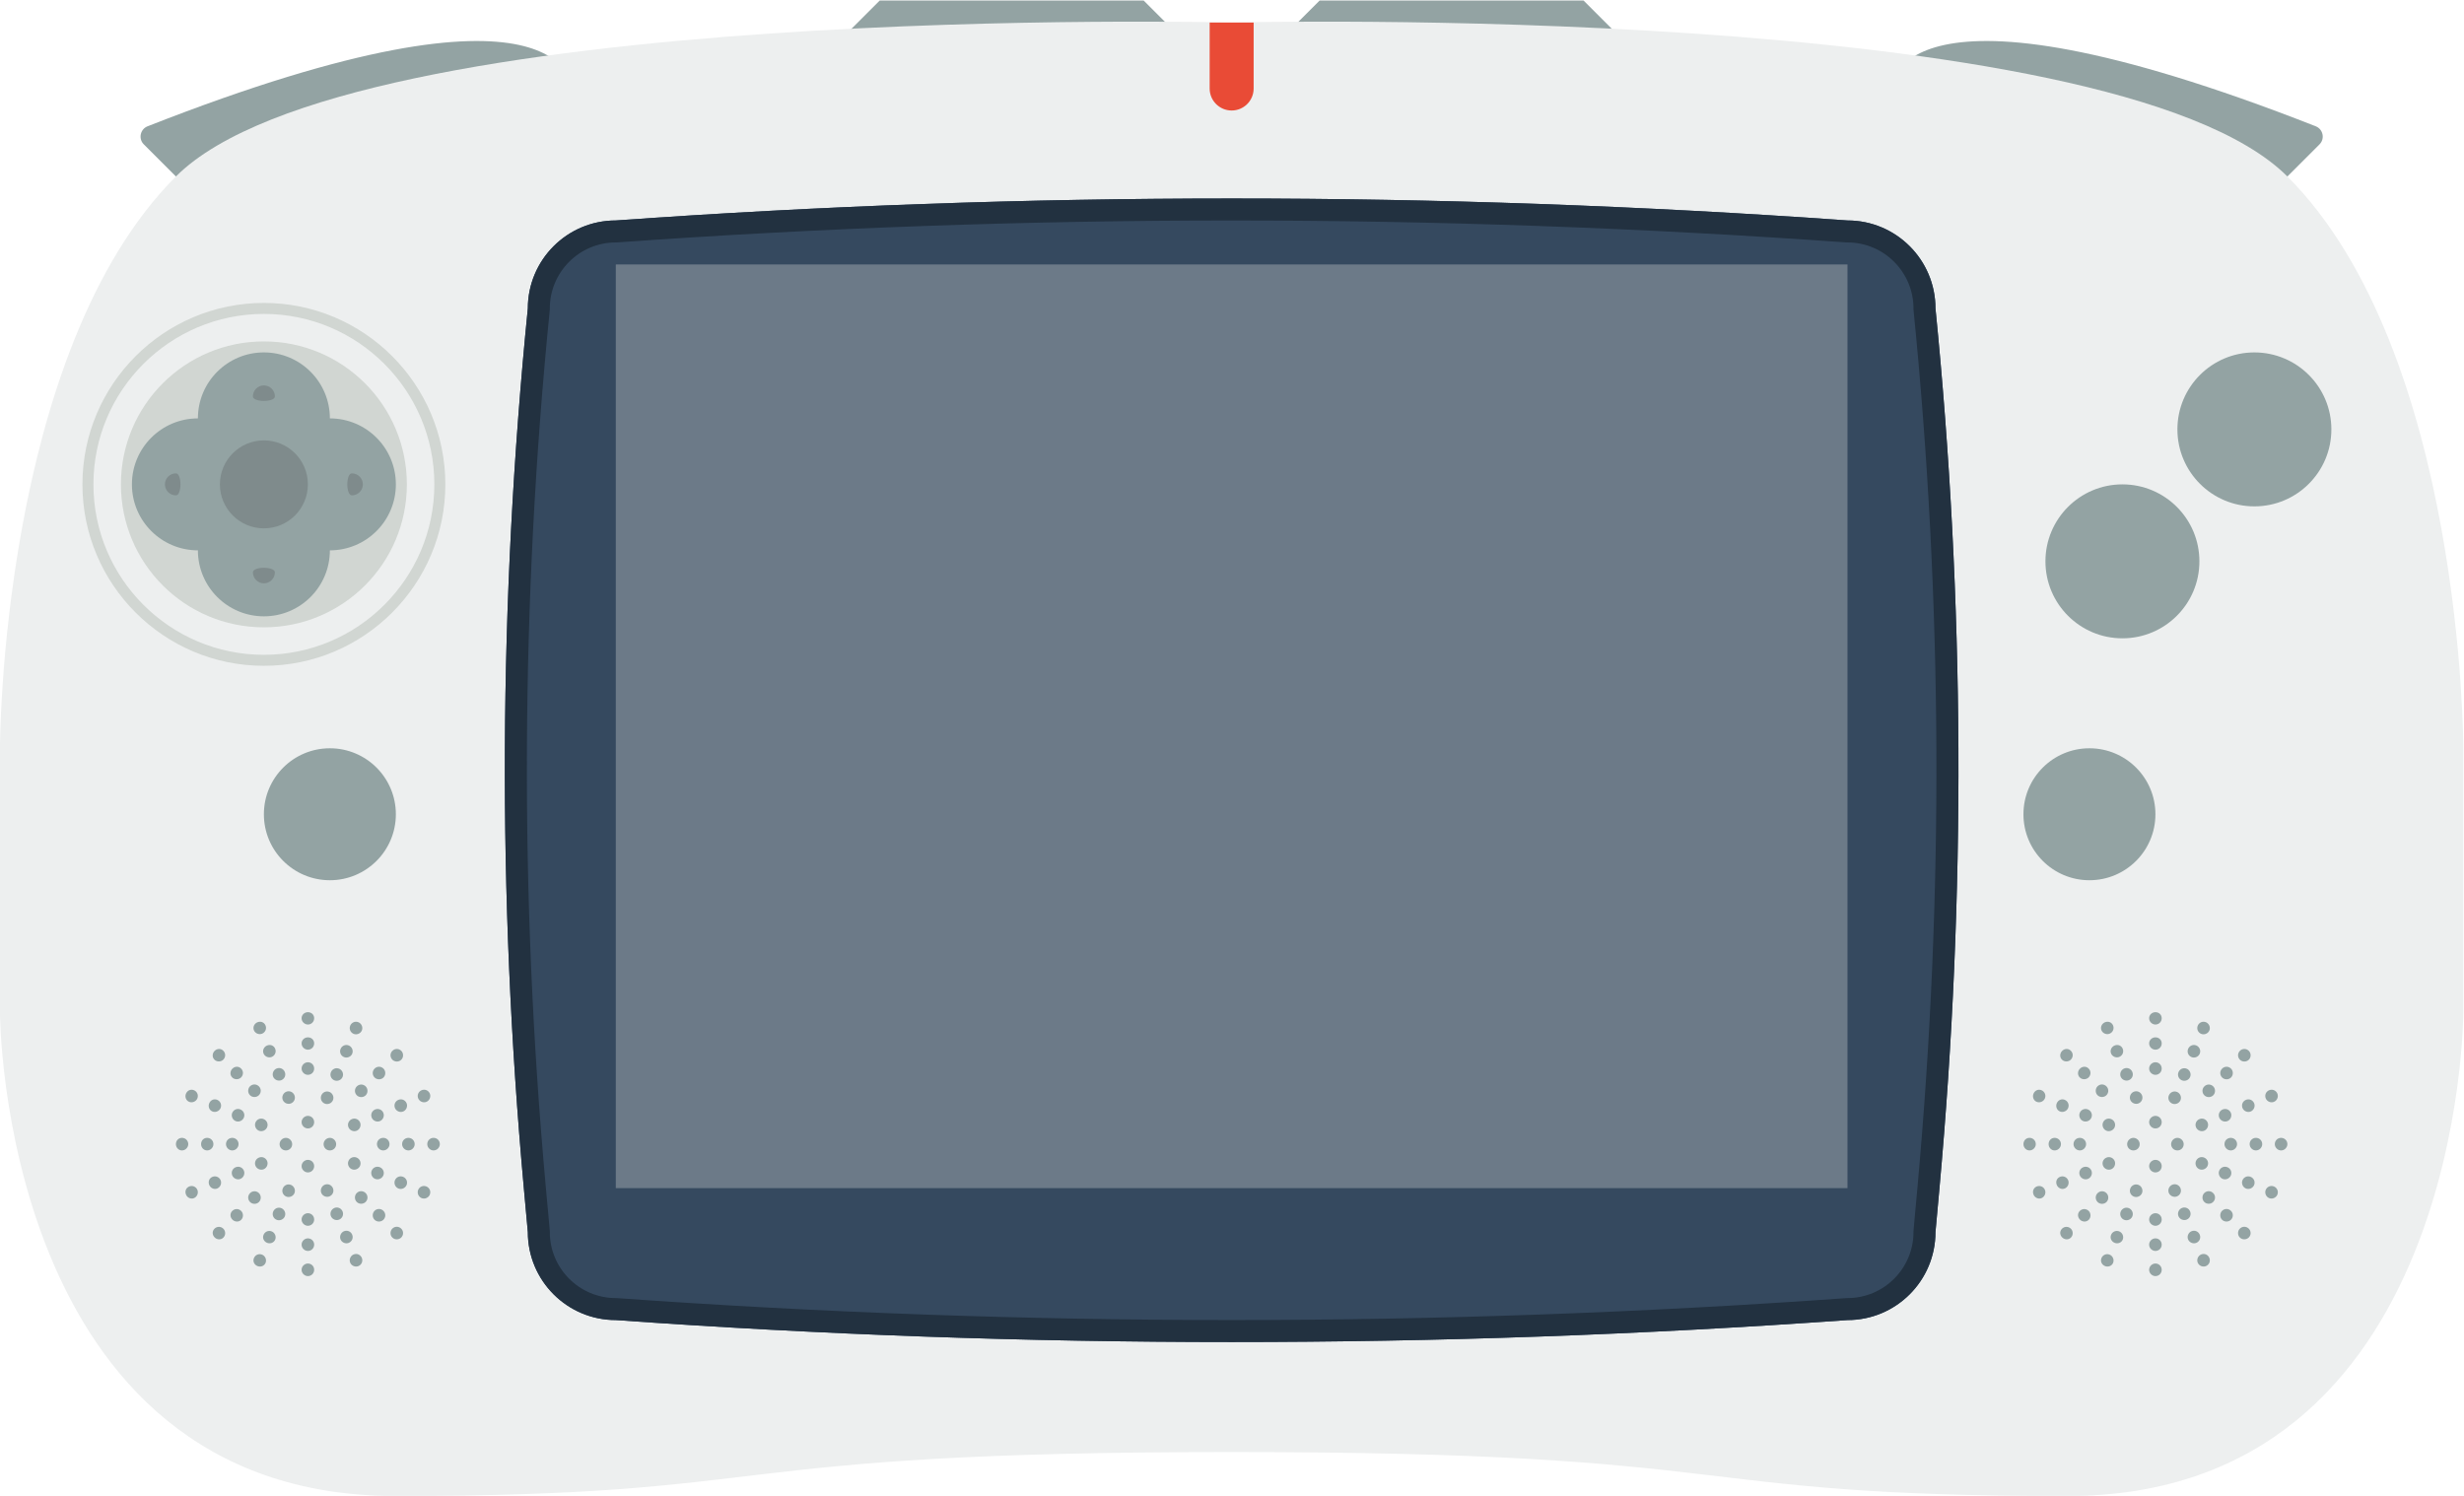 <svg height="181.333" viewBox="0 0 298.667 181.333" width="298.667" xmlns="http://www.w3.org/2000/svg" xmlns:xlink="http://www.w3.org/1999/xlink"><clipPath id="a"><path d="m0 256h256v-256h-256z"/></clipPath><g clip-path="url(#a)" transform="matrix(1.333 0 0 -1.333 -21.333 261.333)"><path d="m0 0 2.923-2.923 36 8s0 11.714-38.578-3.436c-.67-.263-.854-1.132-.345-1.641" fill="#93a3a3" transform="translate(29.077 182.923)"/><path d="m0 0-2.923-2.923-36 8s0 11.714 38.578-3.436c.67-.263.854-1.132.345-1.641" fill="#93a3a3" transform="translate(226.923 182.923)"/><path d="m0 0h-32l4 4h24z" fill="#93a3a3" transform="translate(124 192)"/><path d="m0 0h-32l4 4h24z" fill="#93a3a3" transform="translate(164 192)"/><path d="m0 0c-16 16-96 14-96 14s-80 2-96-14-16-52-16-52v-24s0-44 36-44 28 4 76 4 40-4 76-4 36 44 36 44v24s0 36-16 52" fill="#edefef" transform="translate(224 180)"/><path d="m0 0c-37.286-2.663-74.714-2.663-112 0-4.418 0-8 3.582-8 8l-.36 3.965c-2.421 26.629-2.301 53.429.36 80.035 0 4.418 3.582 8 8 8 37.286 2.663 74.714 2.663 112 0 4.418 0 8-3.582 8-8 2.661-26.606 2.781-53.406.36-80.035l-.36-3.965c0-4.418-3.582-8-8-8" fill="#35495f" transform="translate(184 76)"/><path d="m0 0c-18.679 0-37.357-.666-56-1.997-4.418 0-8-3.582-8-8v-.001c-2.661-26.606-2.781-53.405-.36-80.034l.36-3.965c0-4.419 3.582-8 8-8 18.643-1.332 37.321-1.998 56-1.998s37.357.666 56 1.998c4.418 0 8 3.581 8 8l.36 3.965c2.421 26.629 2.301 53.428-.36 80.034v.001c0 4.418-3.582 8-8 8-18.643 1.331-37.321 1.997-56 1.997m0-2c18.556 0 37.349-.67 55.857-1.992l.072-.005h.071c3.308 0 6-2.692 6-6.001v-.099l.01-.1c2.642-26.416 2.762-53.215.359-79.654l-.361-3.965-.008-.091v-.09c0-3.309-2.692-6-6-6h-.071l-.072-.006c-18.508-1.322-37.301-1.992-55.857-1.992s-37.349.67-55.857 1.992l-.072.006h-.071c-3.308 0-6 2.691-6 6v.09l-.008.091-.361 3.965c-2.403 26.439-2.283 53.238.359 79.655l.01.099v.1c0 3.308 2.692 6 6 6h.071l.072.005c18.508 1.322 37.301 1.992 55.857 1.992" fill="#223140" transform="translate(128 177.998)"/><path d="m184 88h-112v84h112z" fill="#6c7a88"/><path d="m0 0c0-3.314-2.686-6-6-6s-6 2.686-6 6 2.686 6 6 6 6-2.686 6-6" fill="#93a3a3" transform="translate(52 122)"/><path d="m0 0c0-3.314-2.686-6-6-6s-6 2.686-6 6 2.686 6 6 6 6-2.686 6-6" fill="#93a3a3" transform="translate(212 122)"/><path d="m0 0c0-3.866-3.134-7-7-7s-7 3.134-7 7 3.134 7 7 7 7-3.134 7-7" fill="#93a3a3" transform="translate(216 145)"/><path d="m0 0c-8.547 0-15.5-6.953-15.5-15.5s6.953-15.5 15.5-15.5 15.5 6.953 15.5 15.5-6.953 15.5-15.5 15.5m0-32c-9.098 0-16.5 7.402-16.5 16.5s7.402 16.5 16.5 16.5 16.5-7.402 16.5-16.5-7.402-16.5-16.5-16.5" fill="#d1d6d2" transform="translate(40 167.5)"/><path d="m0 0c0-7.18-5.82-13-13-13s-13 5.82-13 13 5.82 13 13 13 13-5.82 13-13" fill="#d1d6d2" transform="translate(53 152)"/><path d="m0 0c0-3.866-3.134-7-7-7s-7 3.134-7 7 3.134 7 7 7 7-3.134 7-7" fill="#93a3a3" transform="translate(228 157)"/><path d="m0 0c0-3.314-2.686-6-6-6s-6 2.686-6 6 2.686 6 6 6 6-2.686 6-6" fill="#bfbfbf" transform="translate(46 152)"/><path d="m0 0c0 3.314-2.686 6-6 6s-6-2.686-6-6c-3.314 0-6-2.686-6-6s2.686-6 6-6c0-3.314 2.686-6 6-6s6 2.686 6 6c3.314 0 6 2.686 6 6s-2.686 6-6 6" fill="#93a3a3" transform="translate(46 158)"/><path d="m0 0c0-.552.448-1 1-1s.552 2 0 2-1-.448-1-1" fill="#7f8b8c" transform="translate(31 152)"/><path d="m0 0c.552 0 1 .448 1 1s-.448 1-1 1-.552-2 0-2" fill="#7f8b8c" transform="translate(48 151)"/><path d="m0 0c-.552 0-1-.448-1-1s2-.552 2 0-.448 1-1 1" fill="#7f8b8c" transform="translate(40 161)"/><path d="m0 0c0-.552.448-1 1-1s1 .448 1 1-2 .552-2 0" fill="#7f8b8c" transform="translate(39 144)"/><path d="m0 0c0-2.209-1.791-4-4-4s-4 1.791-4 4 1.791 4 4 4 4-1.791 4-4" fill="#7f8b8c" transform="translate(44 152)"/><g fill="#93a3a3"><path d="m0 0c0 .321.252.572.572.572.319 0 .572-.251.572-.572 0-.297-.253-.572-.572-.572-.32 0-.572.275-.572.572" transform="translate(54.856 92)"/><path d="m0 0c0 .321.252.572.572.572.319 0 .572-.251.572-.572 0-.297-.253-.572-.572-.572-.32 0-.572.275-.572.572" transform="translate(52.568 92)"/><path d="m0 0c0 .321.252.572.572.572.319 0 .572-.251.572-.572 0-.297-.253-.572-.572-.572-.32 0-.572.275-.572.572" transform="translate(50.28 92)"/><path d="m0 0c0 .321.252.572.572.572.319 0 .572-.251.572-.572 0-.297-.253-.572-.572-.572-.32 0-.572.275-.572.572" transform="translate(36.553 92)"/><path d="m0 0c0 .321.23.572.55.572.319 0 .572-.251.572-.572 0-.297-.253-.572-.572-.572-.32 0-.55.275-.55.572" transform="translate(34.288 92)"/><path d="m0 0c0 .321.23.572.55.572.319 0 .572-.251.572-.572 0-.297-.253-.572-.572-.572-.32 0-.55.275-.55.572" transform="translate(32 92)"/><path d="m0 0c.321 0 .572-.252.572-.572 0-.319-.251-.572-.572-.572-.297 0-.572.253-.572.572 0 .32.275.572.572.572" transform="translate(44 81.144)"/><path d="m0 0c.321 0 .572-.252.572-.572 0-.319-.251-.572-.572-.572-.297 0-.572.253-.572.572 0 .32.275.572.572.572" transform="translate(44 83.432)"/><path d="m0 0c.321 0 .572-.252.572-.572 0-.319-.251-.572-.572-.572-.297 0-.572.253-.572.572 0 .32.275.572.572.572" transform="translate(44 85.72)"/><path d="m0 0c.321 0 .572-.252.572-.572 0-.319-.251-.572-.572-.572-.297 0-.572.253-.572.572 0 .32.275.572.572.572" transform="translate(44 94.572)"/><path d="m0 0c.321 0 .572-.252.572-.572 0-.319-.251-.572-.572-.572-.297 0-.572.253-.572.572 0 .32.275.572.572.572" transform="translate(44 90.572)"/><path d="m0 0c0-.321-.252-.572-.572-.572-.319 0-.572.251-.572.572 0 .297.253.572.572.572.32 0 .572-.275.572-.572" transform="translate(46.572 92)"/><path d="m0 0c0-.321-.252-.572-.572-.572-.319 0-.572.251-.572.572 0 .297.253.572.572.572.32 0 .572-.275.572-.572" transform="translate(42.572 92)"/><path d="m0 0c.321 0 .572-.252.572-.572 0-.319-.251-.572-.572-.572-.297 0-.572.253-.572.572 0 .32.275.572.572.572" transform="translate(44 99.447)"/><path d="m0 0c.321 0 .572-.23.572-.55 0-.319-.251-.572-.572-.572-.297 0-.572.253-.572.572 0 .32.275.55.572.55" transform="translate(44 101.712)"/><path d="m0 0c.321 0 .572-.23.572-.55 0-.319-.251-.572-.572-.572-.297 0-.572.253-.572.572 0 .32.275.55.572.55" transform="translate(44 104)"/><path d="m0 0c-.227.227-.226.583 0 .809s.582.227.809 0c.21-.21.226-.583 0-.809s-.599-.21-.809 0" transform="translate(51.684 99.677)"/><path d="m0 0c-.227.227-.226.583 0 .809s.582.227.809 0c.21-.21.226-.583 0-.809s-.599-.21-.809 0" transform="translate(50.066 98.06)"/><path d="m0 0c-.227.227-.226.583 0 .809s.582.227.809 0c.21-.21.226-.583 0-.809s-.599-.21-.809 0" transform="translate(48.448 96.442)"/><path d="m0 0c-.227.227-.226.583 0 .809s.582.227.809 0c.21-.21.226-.583 0-.809s-.599-.21-.809 0" transform="translate(38.742 86.736)"/><path d="m0 0c-.227.227-.242.567-.016.793s.582.227.809 0c.21-.21.226-.583 0-.809s-.583-.194-.793.016" transform="translate(37.14 85.133)"/><path d="m0 0c-.227.227-.242.567-.016.793s.582.227.809 0c.21-.21.226-.583 0-.809s-.583-.194-.793.016" transform="translate(35.522 83.516)"/><path d="m0 0c.227.227.583.226.809 0s.227-.582 0-.809c-.21-.21-.583-.226-.809 0s-.21.599 0 .809" transform="translate(51.678 84.317)"/><path d="m0 0c.227.227.583.226.809 0s.227-.582 0-.809c-.21-.21-.583-.226-.809 0s-.21.599 0 .809" transform="translate(50.06 85.934)"/><path d="m0 0c.227.227.583.226.809 0s.227-.582 0-.809c-.21-.21-.583-.226-.809 0s-.21.599 0 .809" transform="translate(48.442 87.552)"/><path d="m0 0c.227.227.583.226.809 0s.227-.582 0-.809c-.21-.21-.583-.226-.809 0s-.21.599 0 .809" transform="translate(38.736 97.258)"/><path d="m0 0c.227.227.567.242.793.016s.227-.582 0-.809c-.21-.21-.583-.226-.809 0s-.194.583.016.793" transform="translate(37.133 98.86)"/><path d="m0 0c.227.227.567.242.793.016s.227-.582 0-.809c-.21-.21-.583-.226-.809 0s-.194.583.016.793" transform="translate(35.516 100.478)"/><path d="m0 0c-.296.123-.432.452-.31.747.123.295.452.433.748.31.274-.114.432-.452.309-.747-.122-.296-.472-.424-.747-.31" transform="translate(48.16 102.029)"/><path d="m0 0c-.296.123-.432.452-.31.747.123.295.452.433.748.31.274-.114.432-.452.309-.747-.122-.296-.472-.424-.747-.31" transform="translate(47.284 99.916)"/><path d="m0 0c-.296.123-.432.452-.31.747.123.295.452.433.748.31.274-.114.432-.452.309-.747-.122-.296-.472-.424-.747-.31" transform="translate(46.408 97.802)"/><path d="m0 0c-.296.123-.432.452-.31.747.123.295.452.433.748.31.274-.114.432-.452.309-.747-.122-.296-.472-.424-.747-.31" transform="translate(45.533 95.688)"/><path d="m0 0c-.296.123-.432.452-.31.747.123.295.452.433.748.31.274-.114.432-.452.309-.747-.122-.296-.472-.424-.747-.31" transform="translate(42.031 87.234)"/><path d="m0 0c-.296.123-.432.452-.31.747.123.295.452.433.748.31.274-.114.432-.452.309-.747-.122-.296-.472-.424-.747-.31" transform="translate(41.155 85.12)"/><path d="m0 0c-.296.123-.44.431-.318.727.122.295.451.432.747.309.275-.113.432-.452.31-.747-.123-.295-.464-.403-.739-.289" transform="translate(40.288 83.027)"/><path d="m0 0c-.296.123-.44.431-.318.727.122.295.451.432.747.309.275-.113.432-.452.31-.747-.123-.295-.464-.403-.739-.289" transform="translate(39.413 80.913)"/><path d="m0 0c.123.296.452.432.747.31.295-.123.433-.452.31-.748-.114-.274-.452-.432-.747-.309-.296.122-.424.472-.31.747" transform="translate(54.029 87.841)"/><path d="m0 0c.123.296.452.432.747.31.295-.123.433-.452.31-.748-.114-.274-.452-.432-.747-.309-.296.122-.424.472-.31.747" transform="translate(51.916 88.716)"/><path d="m0 0c.123.296.452.432.747.31.295-.123.433-.452.31-.748-.114-.274-.452-.432-.747-.309-.296.122-.424.472-.31.747" transform="translate(49.802 89.591)"/><path d="m0 0c.123.296.452.432.747.31.295-.123.433-.452.31-.748-.114-.274-.452-.432-.747-.309-.296.122-.424.472-.31.747" transform="translate(47.688 90.467)"/><path d="m0 0c.123.296.452.432.747.31.295-.123.433-.452.31-.748-.114-.274-.452-.432-.747-.309-.296.122-.424.472-.31.747" transform="translate(39.234 93.969)"/><path d="m0 0c.123.296.452.432.747.31.295-.123.433-.452.31-.748-.114-.274-.452-.432-.747-.309-.296.122-.424.472-.31.747" transform="translate(37.12 94.845)"/><path d="m0 0c.123.296.431.44.727.318.295-.122.432-.451.309-.747-.114-.275-.452-.432-.747-.31-.295.122-.403.464-.289.739" transform="translate(35.027 95.712)"/><path d="m0 0c.123.296.431.44.727.318.295-.122.432-.451.309-.747-.113-.275-.452-.432-.747-.31-.295.122-.403.464-.289.739" transform="translate(32.913 96.587)"/><path d="m0 0c-.123.296.014.625.31.747.295.123.624-.013.747-.309.114-.275-.015-.625-.31-.748-.295-.122-.633.035-.747.31" transform="translate(54.033 96.157)"/><path d="m0 0c-.123.296.014.625.31.747.295.123.624-.013.747-.309.114-.275-.015-.625-.31-.748-.295-.122-.633.035-.747.31" transform="translate(51.92 95.281)"/><path d="m0 0c-.123.296.014.625.31.747.295.123.624-.013.747-.309.114-.275-.015-.625-.31-.748-.295-.122-.633.035-.747.31" transform="translate(49.806 94.406)"/><path d="m0 0c-.123.296.014.625.31.747.295.123.624-.013.747-.309.114-.275-.015-.625-.31-.748-.295-.122-.633.035-.747.31" transform="translate(47.692 93.53)"/><path d="m0 0c-.123.296.014.625.31.747.295.123.624-.013.747-.309.114-.275-.015-.625-.31-.748-.295-.122-.633.035-.747.31" transform="translate(39.237 90.028)"/><path d="m0 0c-.123.296.014.625.31.747.295.123.624-.013.747-.309.114-.275-.015-.625-.31-.748-.295-.122-.633.035-.747.31" transform="translate(37.124 89.153)"/><path d="m0 0c-.123.296-.006.617.289.739s.625-.014.747-.31c.114-.274-.014-.625-.309-.747-.296-.122-.613.043-.727.318" transform="translate(35.031 88.286)"/><path d="m0 0c-.123.296-.006.617.289.739s.625-.014.747-.31c.114-.274-.014-.625-.309-.747-.296-.122-.613.043-.727.318" transform="translate(32.917 87.41)"/><path d="m0 0c.296.123.625-.014.747-.31.123-.295-.013-.624-.309-.747-.275-.114-.625.015-.748.31-.122.295.035.633.31.747" transform="translate(48.157 81.967)"/><path d="m0 0c.296.123.625-.014.747-.31.123-.295-.013-.624-.309-.747-.275-.114-.625.015-.748.31-.122.295.035.633.31.747" transform="translate(47.281 84.08)"/><path d="m0 0c.296.123.625-.014.747-.31.123-.295-.013-.624-.309-.747-.275-.114-.625.015-.748.31-.122.295.035.633.31.747" transform="translate(46.406 86.194)"/><path d="m0 0c.296.123.625-.014.747-.31.123-.295-.013-.624-.309-.747-.275-.114-.625.015-.748.31-.122.295.035.633.31.747" transform="translate(45.53 88.308)"/><path d="m0 0c.296.123.625-.014.747-.31.123-.295-.013-.624-.309-.747-.275-.114-.625.015-.748.31-.122.295.035.633.31.747" transform="translate(42.028 96.763)"/><path d="m0 0c.296.123.625-.014.747-.31.123-.295-.013-.624-.309-.747-.275-.114-.625.015-.748.31-.122.295.035.633.31.747" transform="translate(41.153 98.876)"/><path d="m0 0c.296.123.616.006.739-.289.122-.295-.014-.625-.31-.747-.274-.114-.625.014-.747.309-.122.296.043.613.318.727" transform="translate(40.286 100.969)"/><path d="m0 0c.296.123.616.006.739-.289.122-.295-.014-.625-.31-.747-.274-.114-.625.014-.747.309-.122.296.043.613.318.727" transform="translate(39.41 103.083)"/><path d="m0 0c0 .321.252.572.572.572.319 0 .572-.251.572-.572 0-.297-.253-.572-.572-.572-.32 0-.572.275-.572.572" transform="translate(222.856 92)"/><path d="m0 0c0 .321.252.572.572.572.319 0 .572-.251.572-.572 0-.297-.253-.572-.572-.572-.32 0-.572.275-.572.572" transform="translate(220.568 92)"/><path d="m0 0c0 .321.252.572.572.572.319 0 .572-.251.572-.572 0-.297-.253-.572-.572-.572-.32 0-.572.275-.572.572" transform="translate(218.28 92)"/><path d="m0 0c0 .321.252.572.572.572.319 0 .572-.251.572-.572 0-.297-.253-.572-.572-.572-.32 0-.572.275-.572.572" transform="translate(204.553 92)"/><path d="m0 0c0 .321.23.572.55.572.319 0 .572-.251.572-.572 0-.297-.253-.572-.572-.572-.32 0-.55.275-.55.572" transform="translate(202.288 92)"/><path d="m0 0c0 .321.23.572.55.572.319 0 .572-.251.572-.572 0-.297-.253-.572-.572-.572-.32 0-.55.275-.55.572" transform="translate(200 92)"/><path d="m0 0c.321 0 .572-.252.572-.572 0-.319-.251-.572-.572-.572-.297 0-.572.253-.572.572 0 .32.275.572.572.572" transform="translate(212 81.144)"/><path d="m0 0c.321 0 .572-.252.572-.572 0-.319-.251-.572-.572-.572-.297 0-.572.253-.572.572 0 .32.275.572.572.572" transform="translate(212 83.432)"/><path d="m0 0c.321 0 .572-.252.572-.572 0-.319-.251-.572-.572-.572-.297 0-.572.253-.572.572 0 .32.275.572.572.572" transform="translate(212 85.72)"/><path d="m0 0c.321 0 .572-.252.572-.572 0-.319-.251-.572-.572-.572-.297 0-.572.253-.572.572 0 .32.275.572.572.572" transform="translate(212 94.572)"/><path d="m0 0c.321 0 .572-.252.572-.572 0-.319-.251-.572-.572-.572-.297 0-.572.253-.572.572 0 .32.275.572.572.572" transform="translate(212 90.572)"/><path d="m0 0c0-.321-.252-.572-.572-.572-.319 0-.572.251-.572.572 0 .297.253.572.572.572.32 0 .572-.275.572-.572" transform="translate(214.572 92)"/><path d="m0 0c0-.321-.252-.572-.572-.572-.319 0-.572.251-.572.572 0 .297.253.572.572.572.32 0 .572-.275.572-.572" transform="translate(210.572 92)"/><path d="m0 0c.321 0 .572-.252.572-.572 0-.319-.251-.572-.572-.572-.297 0-.572.253-.572.572 0 .32.275.572.572.572" transform="translate(212 99.447)"/><path d="m0 0c.321 0 .572-.23.572-.55 0-.319-.251-.572-.572-.572-.297 0-.572.253-.572.572 0 .32.275.55.572.55" transform="translate(212 101.712)"/><path d="m0 0c.321 0 .572-.23.572-.55 0-.319-.251-.572-.572-.572-.297 0-.572.253-.572.572 0 .32.275.55.572.55" transform="translate(212 104)"/><path d="m0 0c-.227.227-.226.583 0 .809s.582.227.809 0c.21-.21.226-.583 0-.809s-.599-.21-.809 0" transform="translate(219.684 99.677)"/><path d="m0 0c-.227.227-.226.583 0 .809s.582.227.809 0c.21-.21.226-.583 0-.809s-.599-.21-.809 0" transform="translate(218.066 98.06)"/><path d="m0 0c-.227.227-.226.583 0 .809s.582.227.809 0c.21-.21.226-.583 0-.809s-.599-.21-.809 0" transform="translate(216.448 96.442)"/><path d="m0 0c-.227.227-.226.583 0 .809s.582.227.809 0c.21-.21.226-.583 0-.809s-.599-.21-.809 0" transform="translate(206.742 86.736)"/><path d="m0 0c-.227.227-.242.567-.016.793s.582.227.809 0c.21-.21.226-.583 0-.809s-.583-.194-.793.016" transform="translate(205.14 85.133)"/><path d="m0 0c-.227.227-.242.567-.016.793s.582.227.809 0c.21-.21.226-.583 0-.809s-.583-.194-.793.016" transform="translate(203.522 83.516)"/><path d="m0 0c.227.227.583.226.809 0s.227-.582 0-.809c-.21-.21-.583-.226-.809 0s-.21.599 0 .809" transform="translate(219.678 84.317)"/><path d="m0 0c.227.227.583.226.809 0s.227-.582 0-.809c-.21-.21-.583-.226-.809 0s-.21.599 0 .809" transform="translate(218.06 85.934)"/><path d="m0 0c.227.227.583.226.809 0s.227-.582 0-.809c-.21-.21-.583-.226-.809 0s-.21.599 0 .809" transform="translate(216.442 87.552)"/><path d="m0 0c.227.227.583.226.809 0s.227-.582 0-.809c-.21-.21-.583-.226-.809 0s-.21.599 0 .809" transform="translate(206.736 97.258)"/><path d="m0 0c.227.227.567.242.793.016s.227-.582 0-.809c-.21-.21-.583-.226-.809 0s-.194.583.016.793" transform="translate(205.133 98.86)"/><path d="m0 0c.227.227.567.242.793.016s.227-.582 0-.809c-.21-.21-.583-.226-.809 0s-.194.583.016.793" transform="translate(203.516 100.478)"/><path d="m0 0c-.296.123-.432.452-.31.747.123.295.452.433.748.31.274-.114.432-.452.309-.747-.122-.296-.472-.424-.747-.31" transform="translate(216.16 102.029)"/><path d="m0 0c-.296.123-.432.452-.31.747.123.295.452.433.748.31.274-.114.432-.452.309-.747-.122-.296-.472-.424-.747-.31" transform="translate(215.284 99.916)"/><path d="m0 0c-.296.123-.432.452-.31.747.123.295.452.433.748.31.274-.114.432-.452.309-.747-.122-.296-.472-.424-.747-.31" transform="translate(214.409 97.802)"/><path d="m0 0c-.296.123-.432.452-.31.747.123.295.452.433.748.31.274-.114.432-.452.309-.747-.122-.296-.472-.424-.747-.31" transform="translate(213.533 95.688)"/><path d="m0 0c-.296.123-.432.452-.31.747.123.295.452.433.748.31.274-.114.432-.452.309-.747-.122-.296-.472-.424-.747-.31" transform="translate(210.031 87.234)"/><path d="m0 0c-.296.123-.432.452-.31.747.123.295.452.433.748.31.274-.114.432-.452.309-.747-.122-.296-.472-.424-.747-.31" transform="translate(209.155 85.12)"/><path d="m0 0c-.296.123-.44.431-.318.727.122.295.451.432.747.309.275-.113.432-.452.31-.747-.123-.295-.464-.403-.739-.289" transform="translate(208.288 83.027)"/><path d="m0 0c-.296.123-.44.431-.318.727.122.295.451.432.747.309.275-.113.432-.452.31-.747-.123-.295-.464-.403-.739-.289" transform="translate(207.413 80.913)"/><path d="m0 0c.123.296.452.432.747.31.295-.123.433-.452.31-.748-.114-.274-.452-.432-.747-.309-.296.122-.424.472-.31.747" transform="translate(222.03 87.841)"/><path d="m0 0c.123.296.452.432.747.31.295-.123.433-.452.31-.748-.114-.274-.452-.432-.747-.309-.296.122-.424.472-.31.747" transform="translate(219.916 88.716)"/><path d="m0 0c.123.296.452.432.747.31.295-.123.433-.452.31-.748-.114-.274-.452-.432-.747-.309-.296.122-.424.472-.31.747" transform="translate(217.802 89.591)"/><path d="m0 0c.123.296.452.432.747.31.295-.123.433-.452.31-.748-.114-.274-.452-.432-.747-.309-.296.122-.424.472-.31.747" transform="translate(215.688 90.467)"/><path d="m0 0c.123.296.452.432.747.31.295-.123.433-.452.31-.748-.114-.274-.452-.432-.747-.309-.296.122-.424.472-.31.747" transform="translate(207.234 93.969)"/><path d="m0 0c.123.296.452.432.747.31.295-.123.433-.452.31-.748-.114-.274-.452-.432-.747-.309-.296.122-.424.472-.31.747" transform="translate(205.12 94.845)"/><path d="m0 0c.123.296.431.44.727.318.295-.122.432-.451.309-.747-.114-.275-.452-.432-.747-.31-.295.122-.403.464-.289.739" transform="translate(203.027 95.712)"/><path d="m0 0c.123.296.431.44.727.318.295-.122.432-.451.309-.747-.114-.275-.452-.432-.747-.31-.295.122-.403.464-.289.739" transform="translate(200.913 96.587)"/><path d="m0 0c-.123.296.014.625.31.747.295.123.624-.013.747-.309.114-.275-.015-.625-.31-.748-.295-.122-.633.035-.747.31" transform="translate(222.033 96.157)"/><path d="m0 0c-.123.296.014.625.31.747.295.123.624-.013.747-.309.114-.275-.015-.625-.31-.748-.295-.122-.633.035-.747.31" transform="translate(219.92 95.281)"/><path d="m0 0c-.123.296.014.625.31.747.295.123.624-.013.747-.309.114-.275-.015-.625-.31-.748-.295-.122-.633.035-.747.31" transform="translate(217.806 94.406)"/><path d="m0 0c-.123.296.014.625.31.747.295.123.624-.013.747-.309.114-.275-.015-.625-.31-.748-.295-.122-.633.035-.747.31" transform="translate(215.692 93.53)"/><path d="m0 0c-.123.296.014.625.31.747.295.123.624-.013.747-.309.114-.275-.015-.625-.31-.748-.295-.122-.633.035-.747.31" transform="translate(207.238 90.028)"/><path d="m0 0c-.123.296.014.625.31.747.295.123.624-.013.747-.309.114-.275-.015-.625-.31-.748-.295-.122-.633.035-.747.31" transform="translate(205.124 89.153)"/><path d="m0 0c-.123.296-.006.617.289.739s.625-.014.747-.31c.114-.274-.014-.625-.309-.747-.296-.122-.613.043-.727.318" transform="translate(203.031 88.286)"/><path d="m0 0c-.123.296-.006.617.289.739s.625-.014.747-.31c.114-.274-.014-.625-.309-.747-.296-.122-.613.043-.727.318" transform="translate(200.917 87.41)"/><path d="m0 0c.296.123.625-.014.747-.31.123-.295-.013-.624-.309-.747-.275-.114-.625.015-.748.31-.122.295.035.633.31.747" transform="translate(216.157 81.967)"/><path d="m0 0c.296.123.625-.014.747-.31.123-.295-.013-.624-.309-.747-.275-.114-.625.015-.748.31-.122.295.035.633.31.747" transform="translate(215.281 84.08)"/><path d="m0 0c.296.123.625-.014.747-.31.123-.295-.013-.624-.309-.747-.275-.114-.625.015-.748.31-.122.295.035.633.31.747" transform="translate(214.406 86.194)"/><path d="m0 0c.296.123.625-.014.747-.31.123-.295-.013-.624-.309-.747-.275-.114-.625.015-.748.31-.122.295.035.633.31.747" transform="translate(213.53 88.308)"/><path d="m0 0c.296.123.625-.014.747-.31.123-.295-.013-.624-.309-.747-.275-.114-.625.015-.748.31-.122.295.035.633.31.747" transform="translate(210.028 96.763)"/><path d="m0 0c.296.123.625-.014.747-.31.123-.295-.013-.624-.309-.747-.275-.114-.625.015-.748.31-.122.295.035.633.31.747" transform="translate(209.153 98.876)"/><path d="m0 0c.296.123.616.006.739-.289.122-.295-.014-.625-.31-.747-.274-.114-.625.014-.747.309-.122.296.043.613.318.727" transform="translate(208.286 100.969)"/><path d="m0 0c.296.123.616.006.739-.289.122-.295-.014-.625-.31-.747-.274-.114-.625.014-.747.309-.122.296.043.613.318.727" transform="translate(207.41 103.083)"/></g><path d="m0 0c-1.105 0-2 .895-2 2v6h4v-6c0-1.105-.895-2-2-2" fill="#e94b36" transform="translate(128 186)"/></g></svg>
